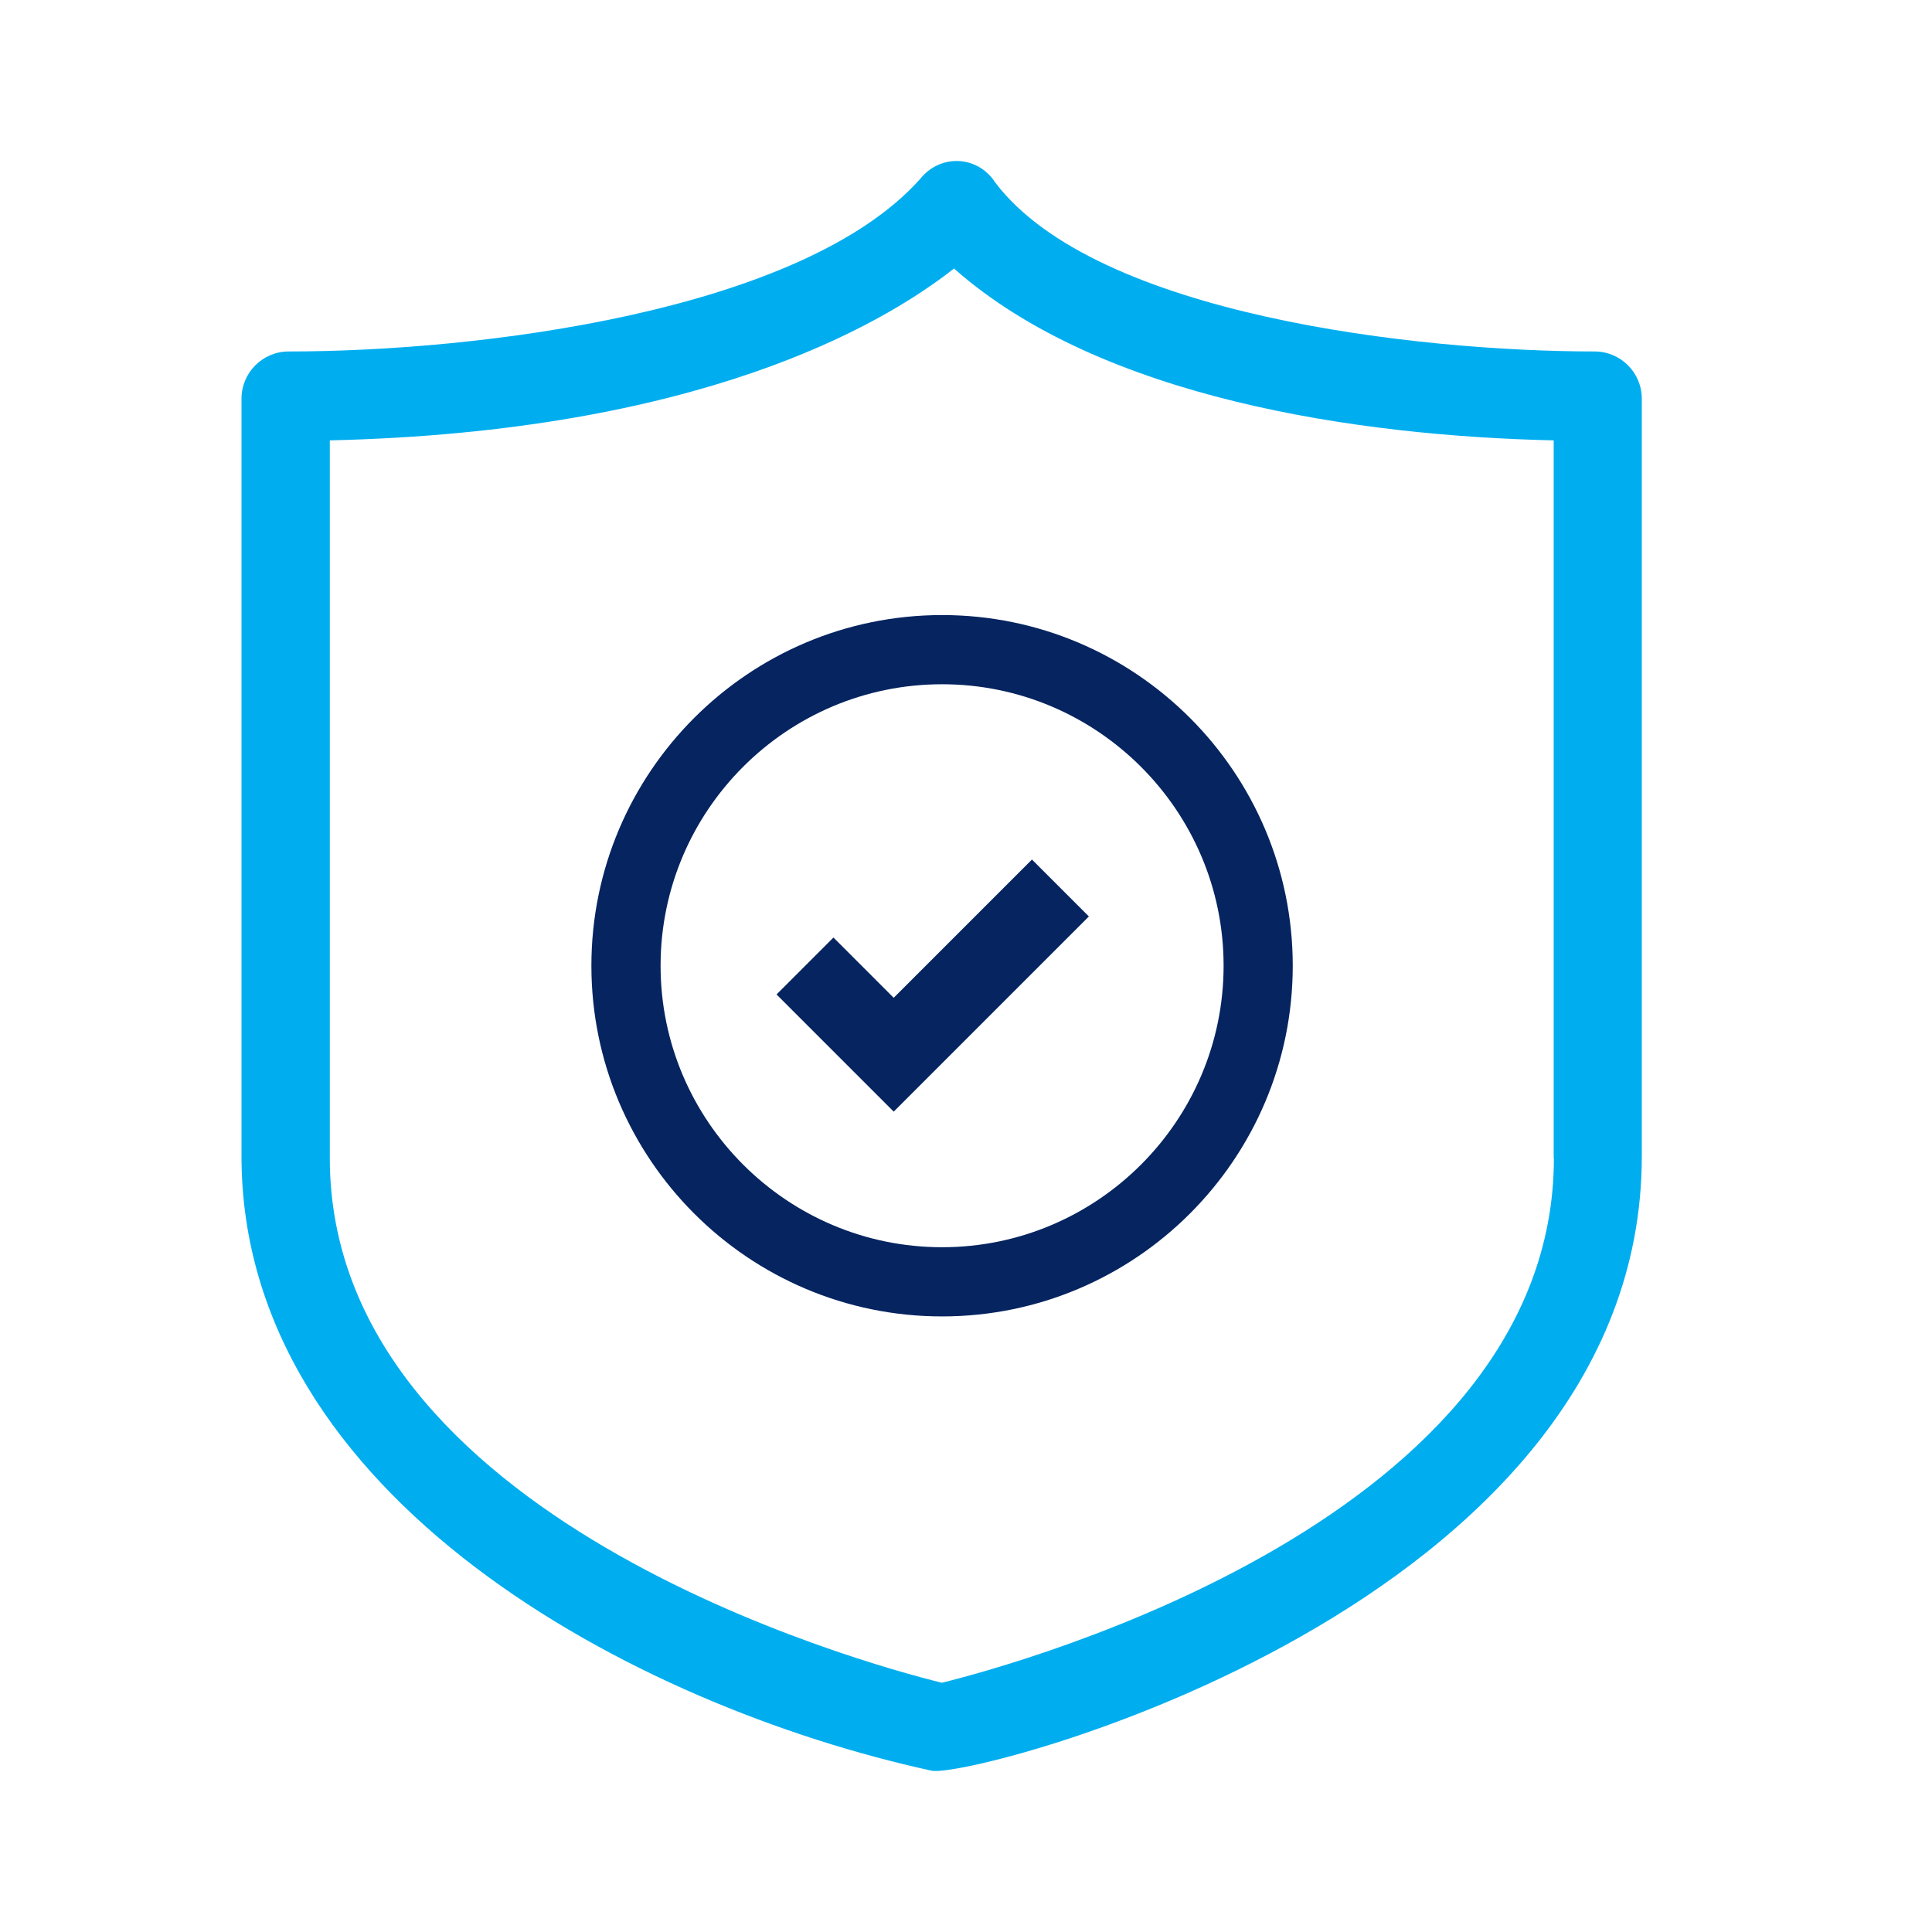 <svg width="48" height="48" viewBox="0 0 48 48" fill="none" xmlns="http://www.w3.org/2000/svg">
<path d="M39.626 8.732C35.233 8.732 27.234 7.835 24.728 4.537C24.302 3.868 23.37 3.808 22.86 4.447C19.913 7.746 11.894 8.732 7.174 8.732C6.525 8.732 6 9.257 6 9.906V28.727C6 37.202 15.758 42.383 23.148 43.993C24.104 44.201 40.79 39.971 40.79 28.727V9.906C40.79 9.257 40.265 8.732 39.617 8.732H39.626ZM38.606 28.772C38.606 37.692 25.401 41.313 23.4 41.808C21.399 41.313 8.194 37.697 8.194 28.772V10.941C17.333 10.728 21.89 8.098 23.702 6.671C27.353 9.901 33.737 10.832 38.601 10.941V28.772H38.606Z" fill="#00AEEF"/>
<path d="M23.406 32.706C18.601 32.706 14.693 28.798 14.693 23.993C14.693 19.189 18.601 15.281 23.406 15.281C28.21 15.281 32.118 19.189 32.118 23.993C32.118 28.798 28.21 32.706 23.406 32.706ZM23.406 17C19.547 17 16.412 20.14 16.412 23.993C16.412 27.847 19.552 30.987 23.406 30.987C27.259 30.987 30.4 27.847 30.4 23.993C30.4 20.14 27.259 17 23.406 17Z" fill="#052460"/>
<path d="M20 24L21.889 25.889L22.204 26.204L26.346 22.062" stroke="#052460" stroke-width="2"/>
</svg>
